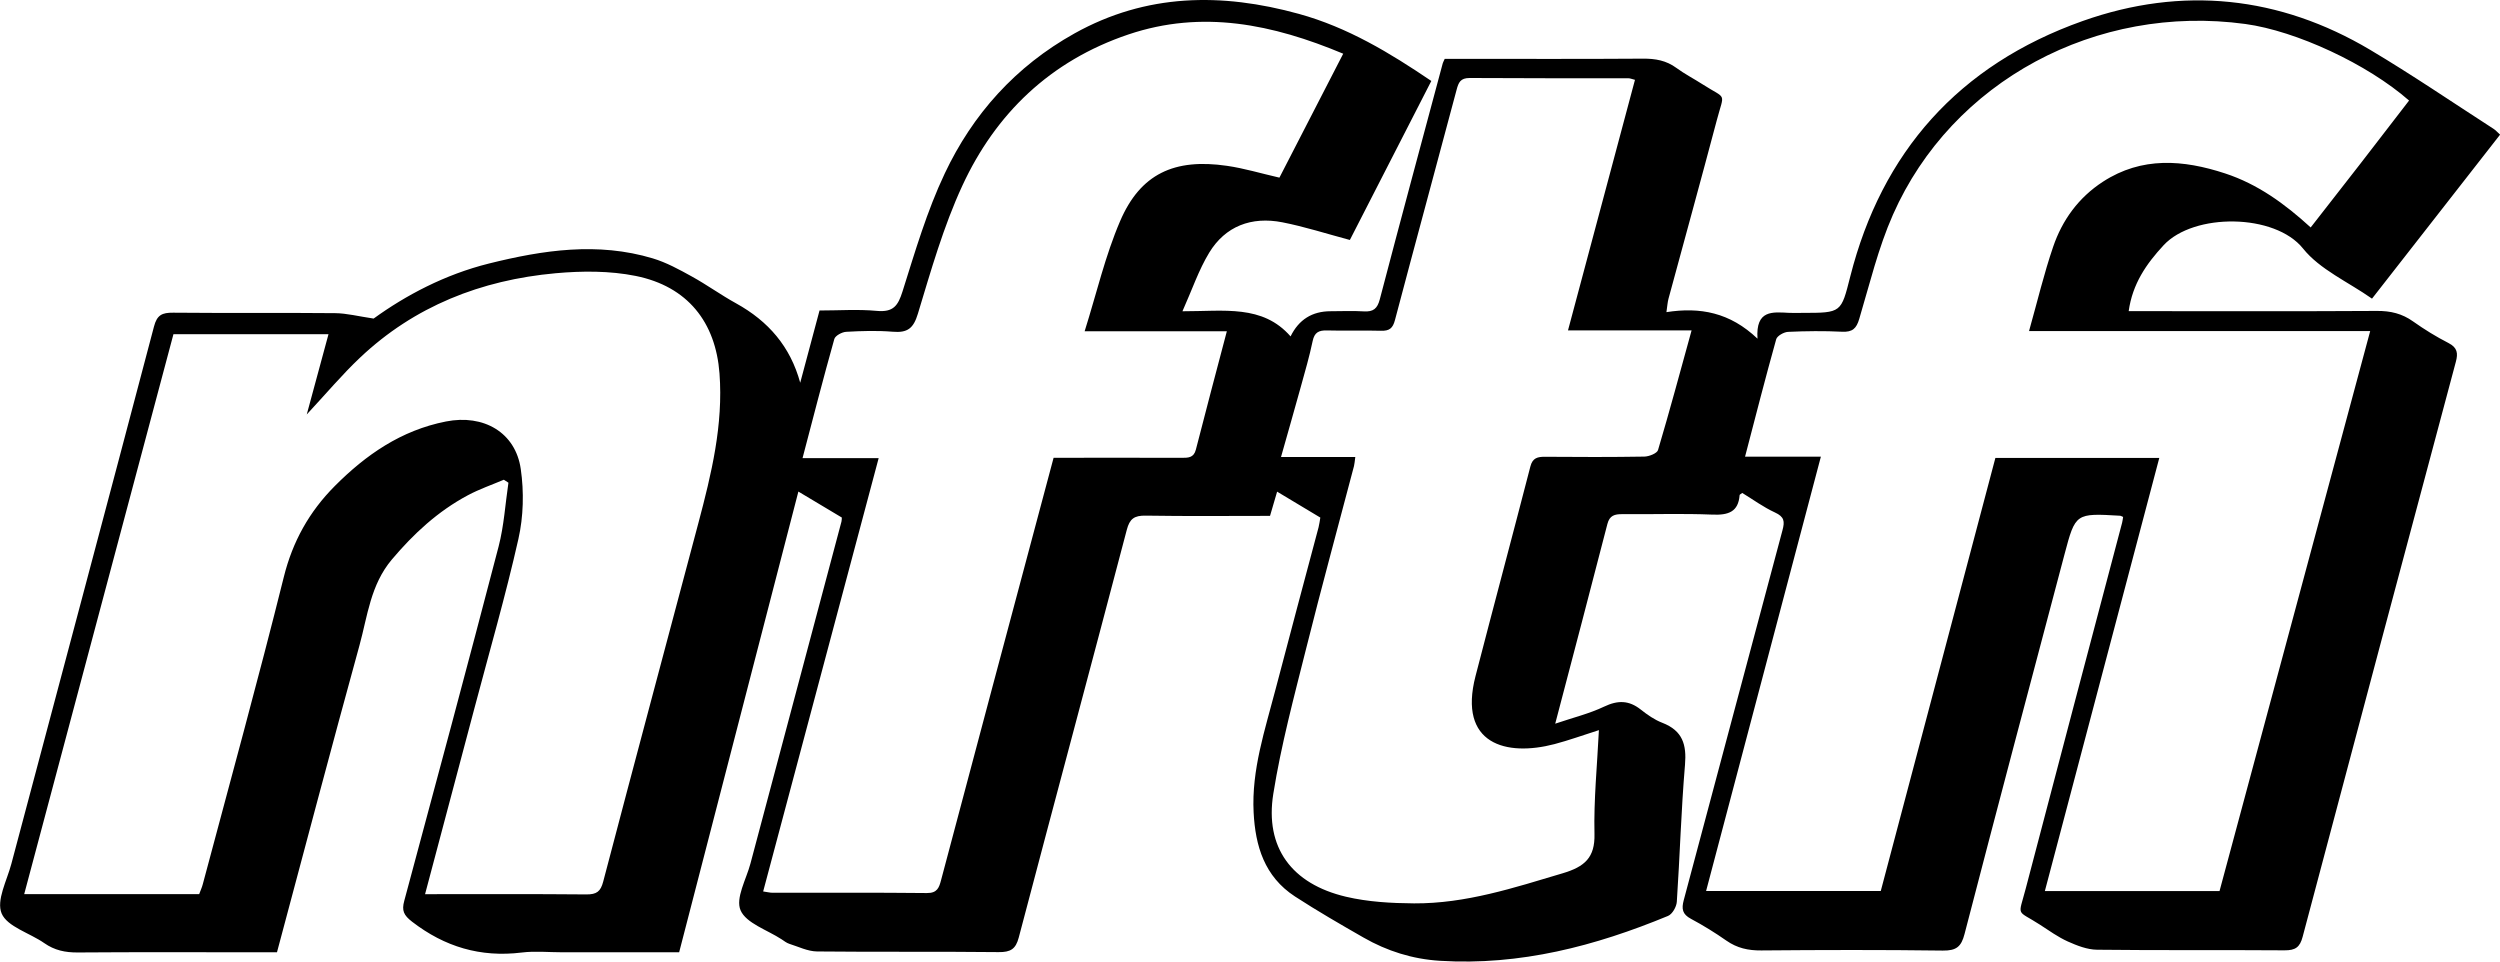 <svg width="91" height="35" viewBox="0 0 91 35" xmlns="http://www.w3.org/2000/svg"><path d="M77.28 18.816C77.209 18.785 77.194 18.774 77.176 18.773C75.554 18.678 75.546 18.676 75.15 20.171C73.929 24.778 72.706 29.385 71.509 33.999C71.391 34.454 71.218 34.607 70.719 34.601C68.518 34.571 66.315 34.577 64.112 34.596C63.635 34.601 63.229 34.51 62.841 34.239C62.429 33.951 61.999 33.685 61.554 33.447C61.235 33.278 61.203 33.083 61.289 32.763C62.492 28.277 63.677 23.787 64.882 19.302C64.969 18.978 64.951 18.812 64.608 18.654C64.186 18.46 63.807 18.18 63.418 17.943C63.369 17.982 63.323 18 63.322 18.021C63.277 18.628 62.919 18.756 62.336 18.732C61.246 18.686 60.151 18.725 59.06 18.715C58.772 18.712 58.589 18.762 58.509 19.073C57.897 21.448 57.272 23.819 56.61 26.342C57.267 26.119 57.855 25.976 58.388 25.722C58.89 25.482 59.294 25.488 59.725 25.829C59.962 26.016 60.222 26.2 60.504 26.308C61.253 26.597 61.395 27.108 61.334 27.838C61.193 29.497 61.148 31.163 61.036 32.825C61.024 33.007 60.874 33.275 60.715 33.34C58.068 34.435 55.334 35.153 52.414 34.973C51.416 34.912 50.489 34.618 49.634 34.128C48.792 33.646 47.949 33.159 47.136 32.631C46.021 31.904 45.694 30.788 45.632 29.572C45.552 28.022 46.048 26.562 46.431 25.088C46.944 23.121 47.475 21.158 47.996 19.193C48.026 19.076 48.039 18.955 48.06 18.84C47.542 18.529 47.039 18.227 46.487 17.896C46.395 18.208 46.319 18.471 46.229 18.778C44.724 18.778 43.215 18.794 41.708 18.769C41.284 18.761 41.12 18.885 41.015 19.286C39.715 24.235 38.386 29.176 37.083 34.125C36.973 34.543 36.79 34.663 36.346 34.657C34.145 34.632 31.942 34.657 29.739 34.633C29.401 34.629 29.064 34.46 28.731 34.355C28.63 34.323 28.542 34.251 28.452 34.192C27.93 33.85 27.16 33.606 26.957 33.136C26.765 32.693 27.164 32.009 27.316 31.434C28.418 27.284 29.525 23.136 30.629 18.987C30.642 18.938 30.639 18.885 30.642 18.838C30.129 18.532 29.625 18.23 29.061 17.893C27.611 23.496 26.171 29.061 24.721 34.663C23.302 34.663 21.884 34.663 20.466 34.663C19.974 34.663 19.477 34.612 18.992 34.672C17.485 34.858 16.184 34.462 15.002 33.552C14.692 33.312 14.618 33.146 14.715 32.79C15.873 28.491 17.028 24.193 18.151 19.886C18.346 19.133 18.392 18.344 18.507 17.571C18.451 17.534 18.395 17.498 18.34 17.462C17.902 17.648 17.448 17.804 17.031 18.027C15.935 18.612 15.054 19.43 14.263 20.367C13.486 21.289 13.379 22.422 13.085 23.491C12.066 27.192 11.088 30.902 10.082 34.663C9.867 34.663 9.653 34.663 9.438 34.663C7.235 34.663 5.033 34.653 2.83 34.67C2.374 34.673 1.985 34.591 1.612 34.33C1.085 33.961 0.263 33.733 0.06 33.251C-0.141 32.775 0.251 32.055 0.412 31.449C2.144 24.929 3.887 18.41 5.605 11.886C5.715 11.465 5.898 11.378 6.306 11.382C8.271 11.401 10.237 11.38 12.202 11.399C12.619 11.403 13.034 11.512 13.6 11.596C14.769 10.75 16.193 9.992 17.799 9.592C19.772 9.101 21.757 8.803 23.761 9.405C24.256 9.554 24.723 9.81 25.177 10.061C25.729 10.365 26.241 10.737 26.791 11.04C27.973 11.693 28.768 12.616 29.128 13.932C29.36 13.065 29.59 12.2 29.831 11.302C30.536 11.302 31.231 11.252 31.913 11.316C32.521 11.373 32.688 11.125 32.851 10.611C33.309 9.16 33.74 7.684 34.391 6.31C35.405 4.165 36.96 2.416 39.113 1.216C41.723 -0.238 44.461 -0.273 47.282 0.506C49.055 0.996 50.586 1.921 52.1 2.947C51.086 4.926 50.084 6.883 49.135 8.735C48.278 8.506 47.489 8.251 46.679 8.092C45.55 7.871 44.602 8.234 44.016 9.196C43.633 9.826 43.395 10.539 43.041 11.33C44.562 11.333 45.957 11.079 46.977 12.245C47.276 11.634 47.762 11.329 48.435 11.329C48.835 11.329 49.238 11.309 49.637 11.334C49.991 11.357 50.136 11.234 50.225 10.894C50.975 8.029 51.749 5.169 52.515 2.308C52.524 2.275 52.542 2.244 52.588 2.142H53.14C55.361 2.142 57.582 2.151 59.803 2.135C60.257 2.131 60.653 2.202 61.02 2.472C61.323 2.694 61.662 2.869 61.98 3.073C62.865 3.64 62.768 3.328 62.491 4.378C61.917 6.546 61.319 8.709 60.733 10.874C60.698 11.003 60.691 11.139 60.658 11.362C61.881 11.171 62.97 11.371 63.973 12.328C63.902 11.269 64.527 11.358 65.119 11.388C65.282 11.397 65.447 11.389 65.61 11.389C67.037 11.389 67.014 11.384 67.35 10.063C68.495 5.552 71.282 2.37 75.814 0.763C79.433 -0.519 82.972 -0.147 86.272 1.813C87.802 2.723 89.272 3.726 90.766 4.69C90.838 4.736 90.896 4.804 91.003 4.901C89.467 6.868 87.94 8.823 86.341 10.871C85.475 10.262 84.442 9.811 83.831 9.047C82.807 7.766 79.853 7.742 78.755 8.927C78.127 9.604 77.623 10.33 77.484 11.326C77.738 11.326 77.951 11.326 78.164 11.326C80.949 11.326 83.734 11.335 86.519 11.318C87.017 11.314 87.436 11.415 87.836 11.7C88.245 11.99 88.677 12.257 89.125 12.486C89.454 12.655 89.475 12.864 89.393 13.169C87.528 20.144 85.664 27.12 83.816 34.1C83.716 34.48 83.553 34.595 83.156 34.592C80.881 34.575 78.605 34.597 76.33 34.57C75.974 34.566 75.602 34.419 75.27 34.271C74.911 34.109 74.586 33.874 74.254 33.659C73.385 33.097 73.459 33.403 73.736 32.346C74.896 27.904 76.074 23.467 77.245 19.027C77.262 18.96 77.269 18.892 77.282 18.813L77.28 18.816ZM84.109 8.279C84.741 7.468 85.333 6.713 85.92 5.956C86.513 5.19 87.103 4.422 87.69 3.66C86.178 2.332 83.578 1.125 81.73 0.873C76.312 0.135 71.055 2.945 68.904 7.813C68.367 9.027 68.057 10.335 67.676 11.61C67.573 11.953 67.436 12.094 67.049 12.075C66.396 12.042 65.739 12.05 65.085 12.08C64.932 12.087 64.688 12.226 64.654 12.348C64.265 13.738 63.908 15.135 63.52 16.622H66.28C64.874 21.94 63.492 27.171 62.102 32.432H68.46C69.85 27.176 71.243 21.916 72.632 16.669H78.598C77.204 21.942 75.823 27.172 74.433 32.434H80.791C82.612 25.669 84.431 18.907 86.275 12.051H73.857C74.163 10.964 74.401 9.958 74.735 8.982C75.065 8.015 75.656 7.192 76.549 6.613C77.963 5.695 79.47 5.813 80.989 6.311C82.181 6.701 83.166 7.418 84.109 8.279ZM15.471 32.548C17.485 32.548 19.412 32.539 21.34 32.557C21.72 32.56 21.862 32.452 21.957 32.089C23.1 27.733 24.267 23.384 25.423 19.032C25.896 17.25 26.33 15.463 26.19 13.595C26.051 11.727 25.029 10.426 23.14 10.044C22.2 9.854 21.186 9.859 20.223 9.946C17.506 10.193 15.081 11.15 13.108 13.016C12.454 13.633 11.876 14.324 11.166 15.086C11.45 14.035 11.701 13.115 11.957 12.166H6.313C4.503 18.958 2.696 25.736 0.881 32.546H7.25C7.298 32.416 7.351 32.304 7.381 32.187C8.372 28.462 9.399 24.745 10.33 21.005C10.651 19.712 11.255 18.627 12.189 17.689C13.316 16.558 14.598 15.664 16.233 15.342C17.606 15.071 18.766 15.741 18.956 17.074C19.076 17.905 19.055 18.799 18.87 19.618C18.405 21.684 17.813 23.723 17.271 25.773C16.679 28.006 16.086 30.24 15.472 32.549L15.471 32.548ZM44.658 12.057H39.481C39.919 10.664 40.23 9.311 40.772 8.049C41.508 6.332 42.742 5.755 44.662 6.036C45.286 6.126 45.893 6.311 46.571 6.466C47.324 5.003 48.096 3.505 48.893 1.955C46.328 0.882 43.766 0.348 41.078 1.253C38.22 2.216 36.237 4.147 35.029 6.759C34.34 8.249 33.888 9.847 33.411 11.42C33.25 11.951 33.038 12.121 32.493 12.075C31.933 12.029 31.364 12.046 30.802 12.078C30.647 12.086 30.402 12.22 30.369 12.341C29.971 13.755 29.605 15.178 29.212 16.677H31.983C30.571 21.975 29.179 27.197 27.779 32.449C27.941 32.472 28.027 32.496 28.114 32.496C29.989 32.498 31.863 32.487 33.738 32.507C34.118 32.511 34.183 32.307 34.254 32.04C34.873 29.703 35.496 27.367 36.118 25.03C36.858 22.256 37.598 19.482 38.351 16.663C38.562 16.663 38.759 16.663 38.956 16.663C40.303 16.663 41.65 16.66 42.996 16.665C43.245 16.665 43.452 16.671 43.53 16.365C43.888 14.96 44.263 13.558 44.658 12.055V12.057ZM58.199 26.577C57.612 26.764 57.103 26.949 56.582 27.086C54.833 27.544 53.065 27.098 53.71 24.605C54.368 22.061 55.049 19.522 55.706 16.979C55.787 16.667 55.965 16.624 56.251 16.627C57.451 16.637 58.652 16.64 59.854 16.62C60.028 16.617 60.317 16.501 60.352 16.382C60.776 14.957 61.161 13.521 61.574 12.026H57.075C57.897 8.949 58.704 5.931 59.513 2.906C59.389 2.875 59.338 2.85 59.286 2.85C57.358 2.847 55.428 2.852 53.5 2.839C53.157 2.837 53.09 3.004 53.019 3.272C52.277 6.065 51.515 8.854 50.777 11.649C50.698 11.949 50.577 12.049 50.266 12.04C49.611 12.021 48.956 12.047 48.302 12.028C47.996 12.02 47.846 12.105 47.781 12.413C47.663 12.977 47.501 13.531 47.347 14.088C47.121 14.907 46.886 15.723 46.629 16.634H49.333C49.31 16.797 49.306 16.884 49.285 16.966C48.702 19.186 48.095 21.401 47.539 23.626C47.101 25.373 46.631 27.122 46.348 28.896C46.037 30.848 47.015 32.174 48.993 32.641C49.793 32.83 50.645 32.877 51.473 32.883C53.352 32.894 55.11 32.315 56.883 31.787C57.681 31.549 58.06 31.219 58.039 30.357C58.01 29.119 58.136 27.88 58.2 26.577H58.199Z" fill="black" /></svg>